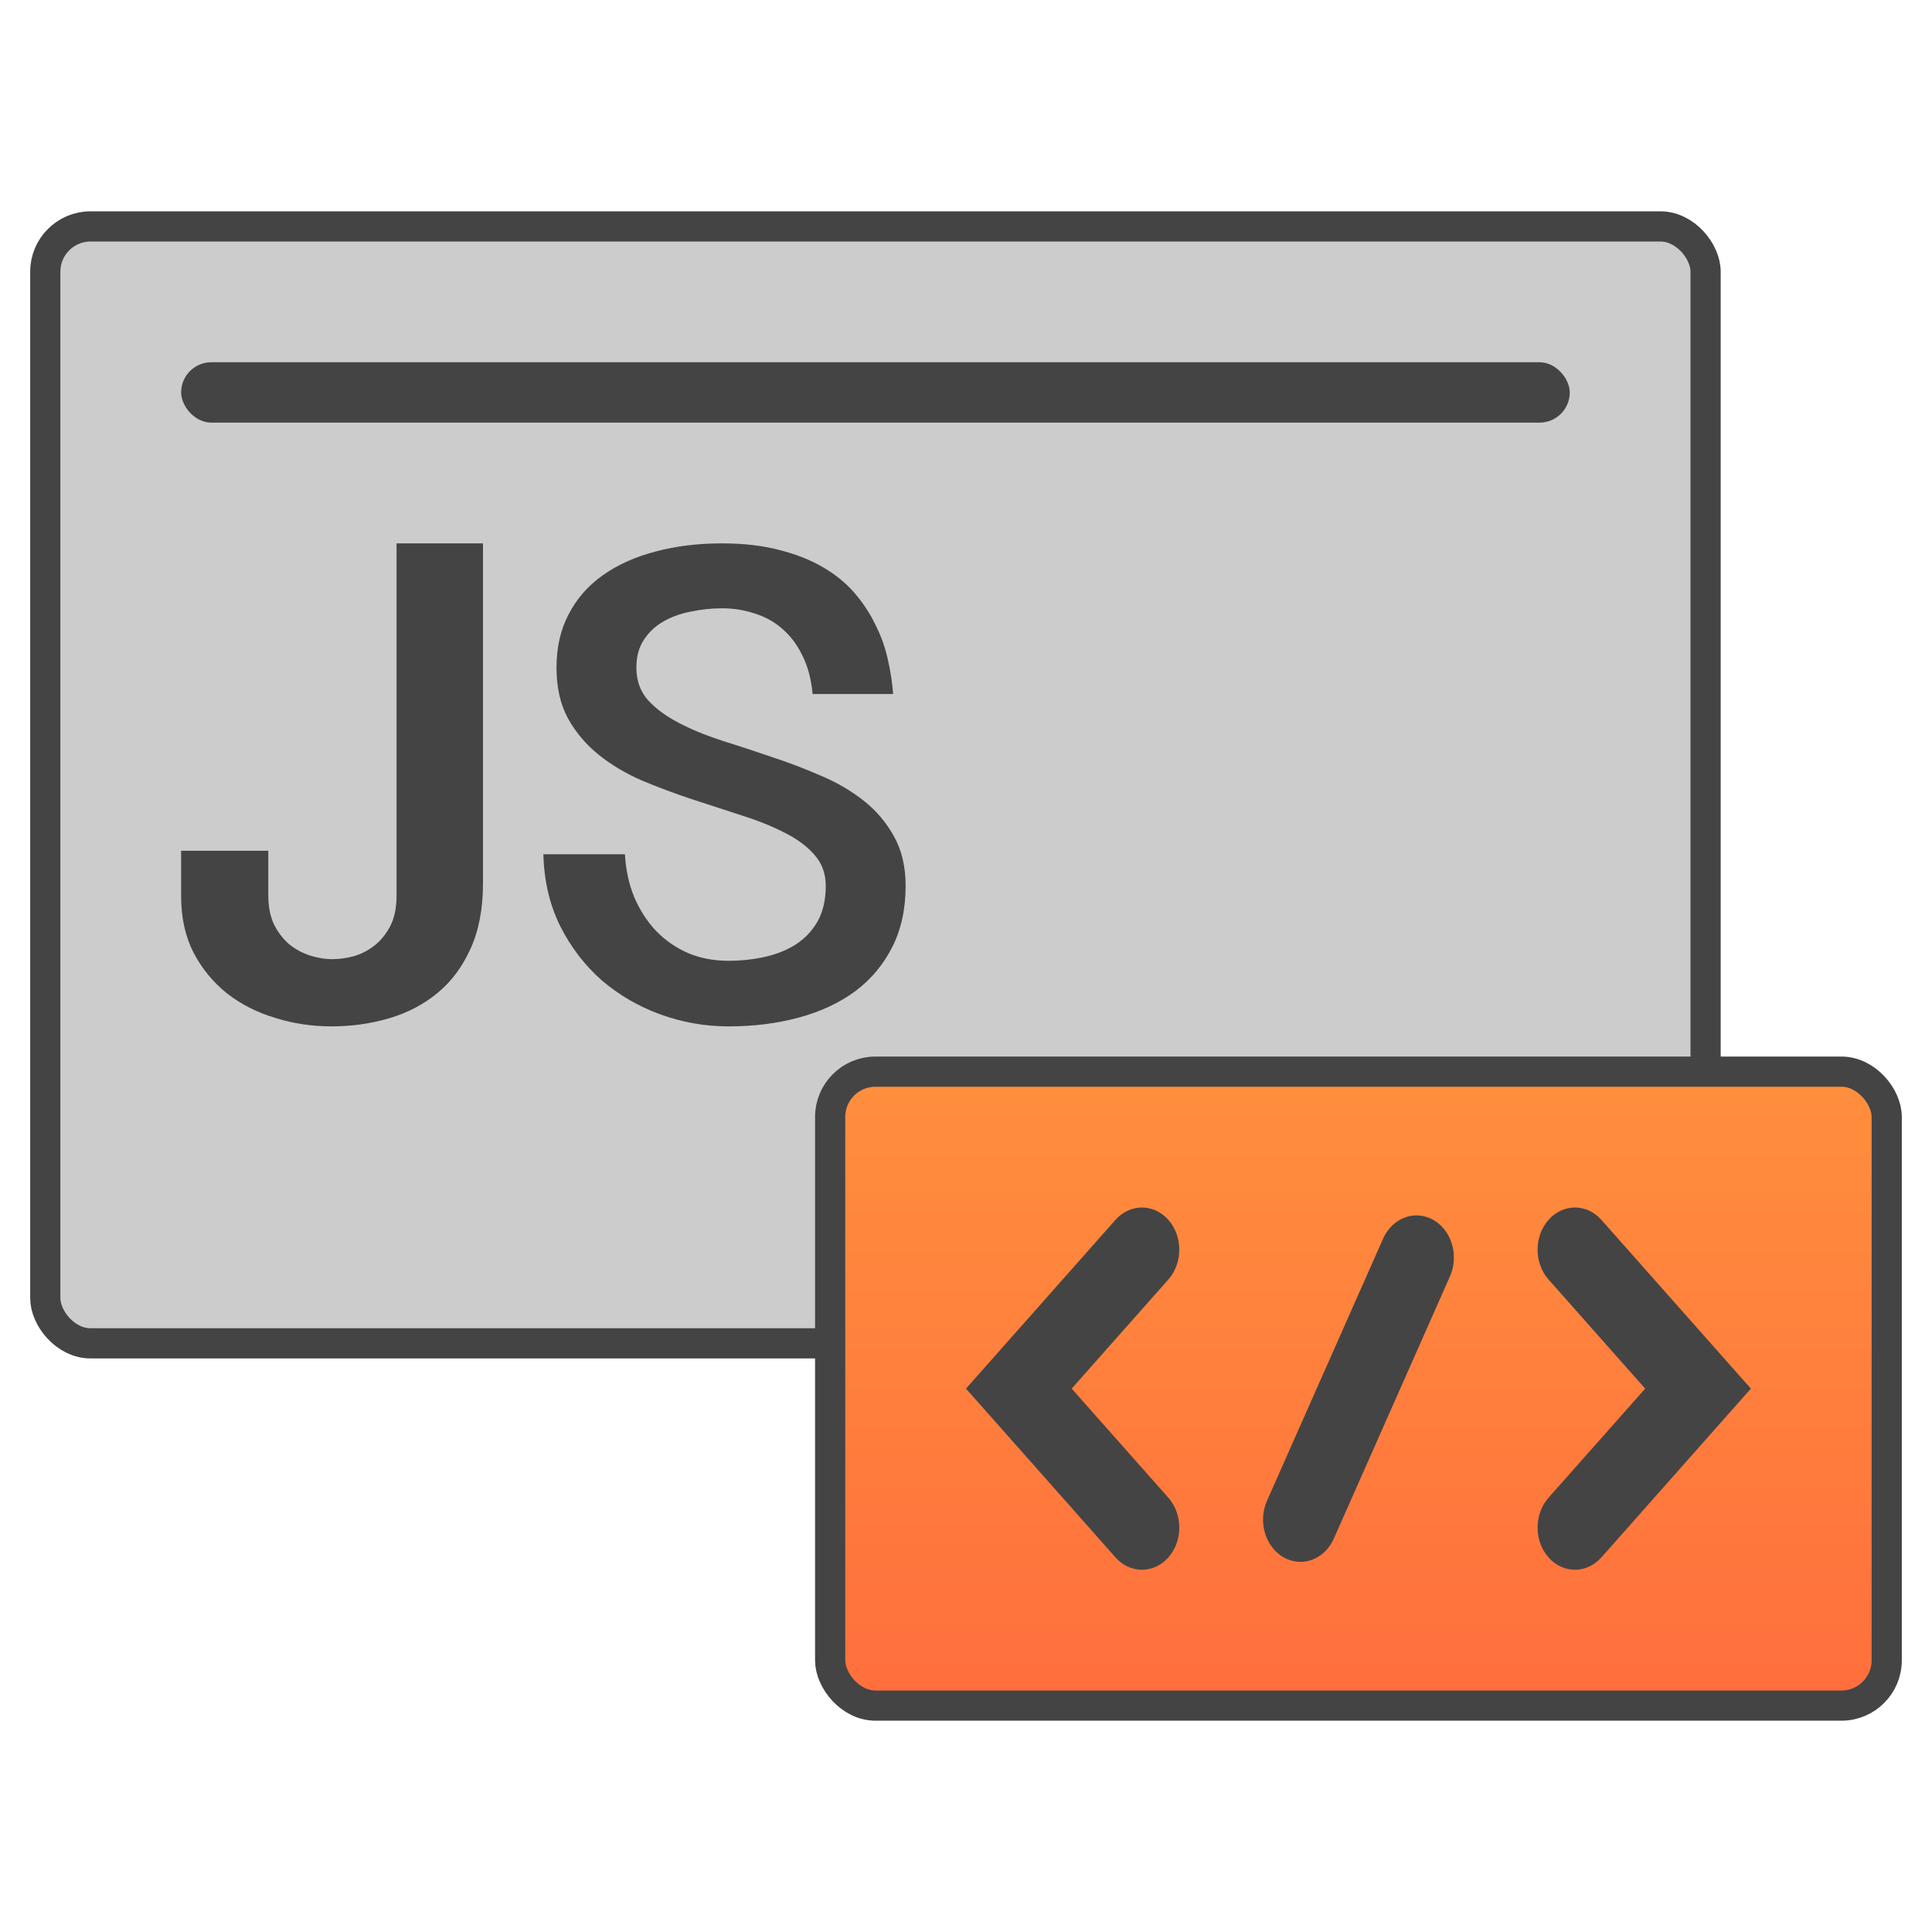 <svg width="64" height="64" viewBox="0 0 64 64" fill="none" xmlns="http://www.w3.org/2000/svg">
<rect x="1.5" y="7.5" width="55" height="37" rx="1.5" fill="#CCCCCC" stroke="#444444"/>
<rect x="6" y="12" width="46" height="2" rx="1" fill="#444444"/>
<path d="M20.701 28.299C20.731 28.816 20.835 29.293 21.014 29.73C21.2 30.159 21.442 30.531 21.739 30.844C22.045 31.157 22.398 31.401 22.8 31.575C23.202 31.743 23.645 31.827 24.128 31.827C24.553 31.827 24.958 31.783 25.345 31.696C25.732 31.608 26.074 31.47 26.372 31.28C26.67 31.084 26.908 30.829 27.087 30.516C27.265 30.196 27.354 29.806 27.354 29.347C27.354 28.932 27.224 28.583 26.964 28.299C26.711 28.015 26.376 27.771 25.959 27.567C25.542 27.356 25.066 27.167 24.53 26.999C23.994 26.825 23.447 26.646 22.889 26.464C22.339 26.282 21.795 26.078 21.259 25.853C20.724 25.62 20.247 25.336 19.831 25.001C19.414 24.666 19.075 24.265 18.815 23.799C18.562 23.333 18.435 22.773 18.435 22.117C18.435 21.448 18.569 20.858 18.837 20.348C19.105 19.831 19.481 19.402 19.965 19.059C20.456 18.71 21.036 18.448 21.706 18.273C22.376 18.091 23.113 18 23.916 18C24.631 18 25.263 18.073 25.814 18.218C26.365 18.357 26.845 18.546 27.254 18.786C27.671 19.027 28.02 19.311 28.303 19.638C28.586 19.966 28.817 20.315 28.995 20.687C29.181 21.051 29.319 21.433 29.408 21.833C29.498 22.227 29.557 22.613 29.587 22.991H26.919C26.874 22.503 26.763 22.081 26.584 21.724C26.413 21.367 26.194 21.073 25.926 20.84C25.665 20.607 25.36 20.436 25.01 20.326C24.668 20.21 24.303 20.151 23.916 20.151C23.567 20.151 23.221 20.188 22.878 20.261C22.543 20.326 22.242 20.436 21.974 20.588C21.706 20.741 21.49 20.945 21.326 21.2C21.163 21.448 21.081 21.753 21.081 22.117C21.081 22.54 21.207 22.896 21.46 23.188C21.721 23.472 22.059 23.723 22.476 23.941C22.893 24.16 23.369 24.356 23.905 24.531C24.441 24.698 24.984 24.877 25.535 25.066C26.093 25.248 26.64 25.456 27.176 25.689C27.712 25.914 28.188 26.191 28.605 26.519C29.021 26.846 29.356 27.24 29.609 27.698C29.87 28.157 30 28.707 30 29.347C30 30.119 29.851 30.796 29.553 31.379C29.263 31.954 28.858 32.438 28.337 32.831C27.816 33.217 27.194 33.508 26.473 33.705C25.758 33.902 24.977 34 24.128 34C23.362 34 22.614 33.869 21.885 33.607C21.163 33.345 20.515 32.97 19.942 32.482C19.377 31.987 18.915 31.386 18.558 30.68C18.208 29.974 18.022 29.18 18 28.299H20.701Z" fill="#444444"/>
<path d="M16 18V29.256C16 30.099 15.863 30.822 15.587 31.427C15.32 32.023 14.956 32.512 14.495 32.892C14.034 33.273 13.5 33.552 12.893 33.731C12.286 33.91 11.647 34 10.976 34C10.337 34 9.718 33.907 9.119 33.72C8.52 33.541 7.99 33.273 7.529 32.915C7.068 32.549 6.696 32.098 6.413 31.561C6.138 31.024 6 30.401 6 29.692V28.182H8.888V29.67C8.888 30.028 8.949 30.341 9.07 30.61C9.2 30.871 9.366 31.091 9.568 31.27C9.778 31.442 10.009 31.568 10.26 31.65C10.511 31.732 10.765 31.773 11.024 31.773C11.226 31.773 11.449 31.744 11.692 31.684C11.934 31.617 12.161 31.505 12.371 31.348C12.59 31.184 12.772 30.968 12.918 30.699C13.063 30.423 13.136 30.08 13.136 29.67V18H16Z" fill="#444444"/>
<rect x="27.5" y="35.5" width="35" height="21" rx="1.5" fill="url(#paint0_linear_832_21391)" stroke="#444444"/>
<path fill-rule="evenodd" clip-rule="evenodd" d="M51.297 51.591C50.814 51.046 50.814 50.16 51.297 49.614L54.499 46L51.297 42.385C50.814 41.84 50.814 40.954 51.297 40.409C51.78 39.864 52.565 39.864 53.048 40.409L58 46L53.048 51.591C52.565 52.136 51.78 52.136 51.297 51.591ZM36.952 51.591L32 46L36.952 40.409C37.435 39.864 38.22 39.864 38.703 40.409C39.186 40.954 39.186 41.84 38.703 42.385L35.501 46L38.703 49.614C39.186 50.16 39.186 51.046 38.703 51.591C38.22 52.136 37.435 52.136 36.952 51.591ZM41.971 49.715C41.665 50.406 41.914 51.246 42.525 51.591C43.137 51.936 43.881 51.657 44.186 50.965L48.031 42.283C48.337 41.594 48.089 40.754 47.478 40.409C46.866 40.064 46.122 40.343 45.816 41.034L41.971 49.715Z" fill="#444444"/>
<defs>
<linearGradient id="paint0_linear_832_21391" x1="45" y1="36" x2="45" y2="56" gradientUnits="userSpaceOnUse">
<stop stop-color="#FF8E3D"/>
<stop offset="1" stop-color="#FF6F3D"/>
</linearGradient>
</defs>
</svg>
